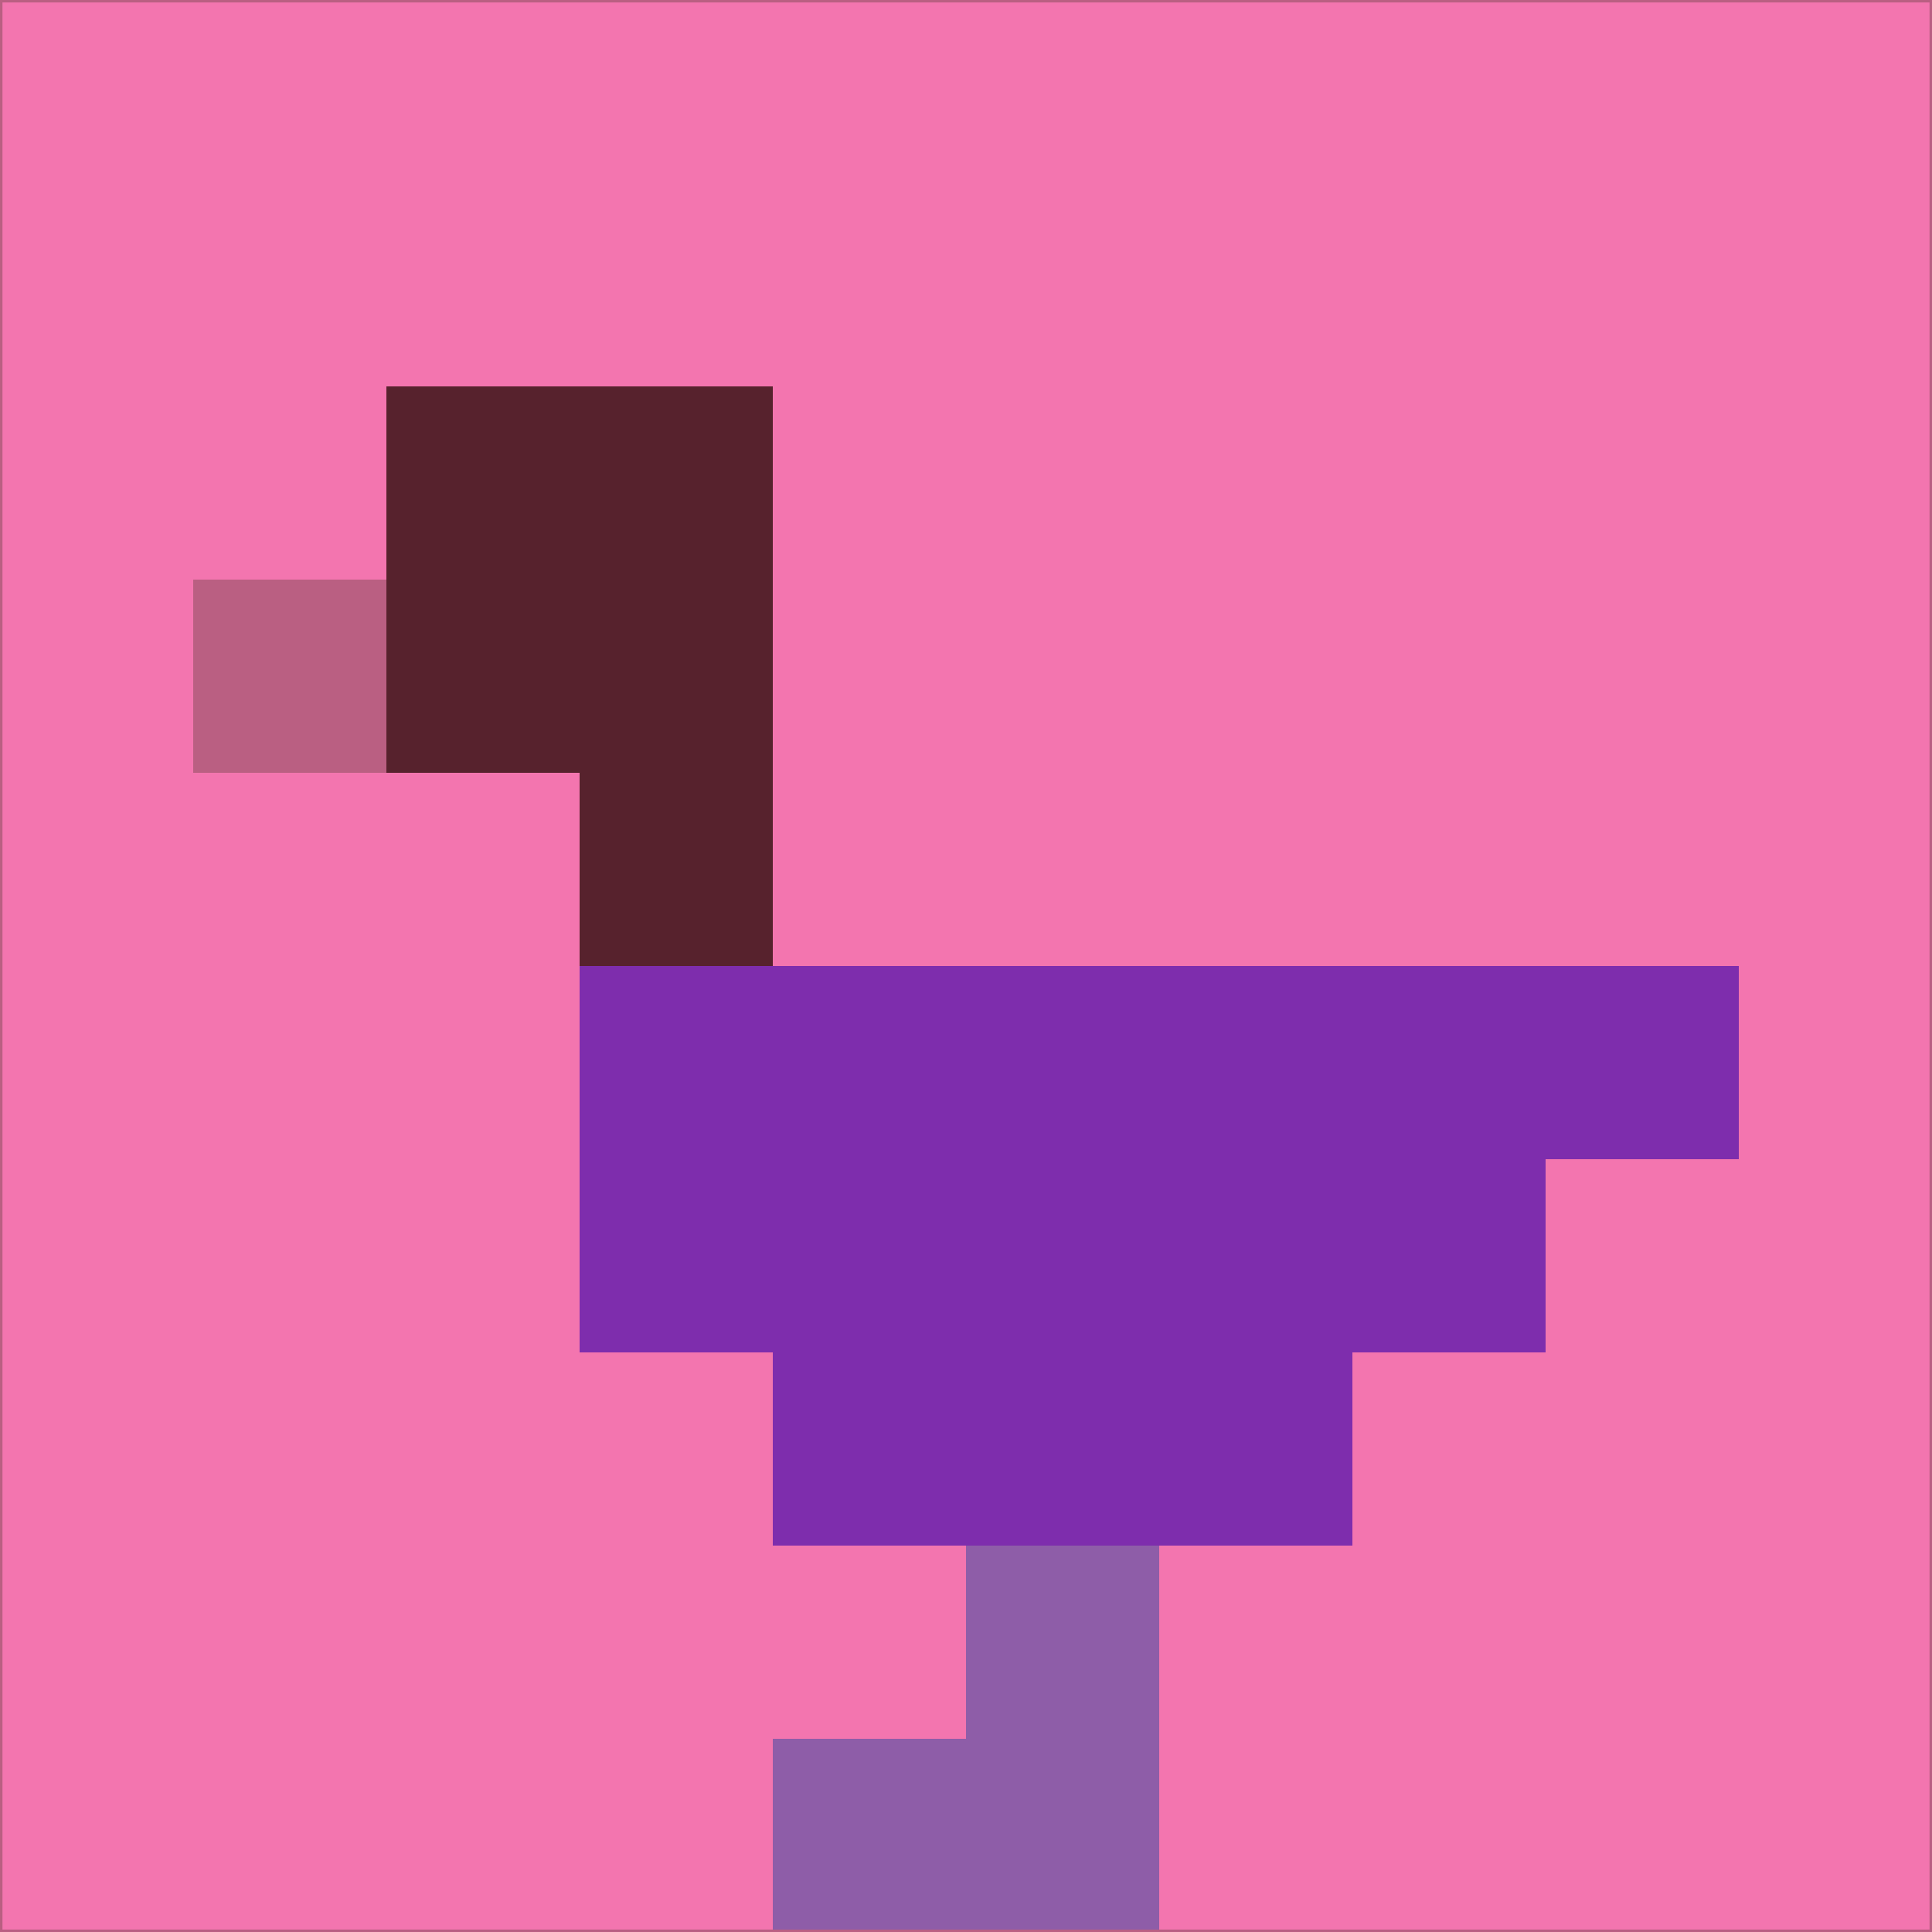 <svg xmlns="http://www.w3.org/2000/svg" version="1.1" width="785" height="785">
  <title>'goose-pfp-694263' by Dmitri Cherniak (Cyberpunk Edition)</title>
  <desc>
    seed=248897
    backgroundColor=#f375af
    padding=20
    innerPadding=0
    timeout=500
    dimension=1
    border=false
    Save=function(){return n.handleSave()}
    frame=12

    Rendered at 2024-09-15T22:37:00.471Z
    Generated in 1ms
    Modified for Cyberpunk theme with new color scheme
  </desc>
  <defs/>
  <rect width="100%" height="100%" fill="#f375af"/>
  <g>
    <g id="0-0">
      <rect x="0" y="0" height="785" width="785" fill="#f375af"/>
      <g>
        <!-- Neon blue -->
        <rect id="0-0-2-2-2-2" x="157" y="157" width="157" height="157" fill="#57222d"/>
        <rect id="0-0-3-2-1-4" x="235.5" y="157" width="78.5" height="314" fill="#57222d"/>
        <!-- Electric purple -->
        <rect id="0-0-4-5-5-1" x="314" y="392.5" width="392.5" height="78.5" fill="#7e2dad"/>
        <rect id="0-0-3-5-5-2" x="235.5" y="392.5" width="392.5" height="157" fill="#7e2dad"/>
        <rect id="0-0-4-5-3-3" x="314" y="392.5" width="235.5" height="235.5" fill="#7e2dad"/>
        <!-- Neon pink -->
        <rect id="0-0-1-3-1-1" x="78.5" y="235.5" width="78.5" height="78.5" fill="#ba5f82"/>
        <!-- Cyber yellow -->
        <rect id="0-0-5-8-1-2" x="392.5" y="628" width="78.5" height="157" fill="#8e5da8"/>
        <rect id="0-0-4-9-2-1" x="314" y="706.5" width="157" height="78.5" fill="#8e5da8"/>
      </g>
      <rect x="0" y="0" stroke="#ba5f82" stroke-width="2" height="785" width="785" fill="none"/>
    </g>
  </g>
  <script xmlns=""/>
</svg>